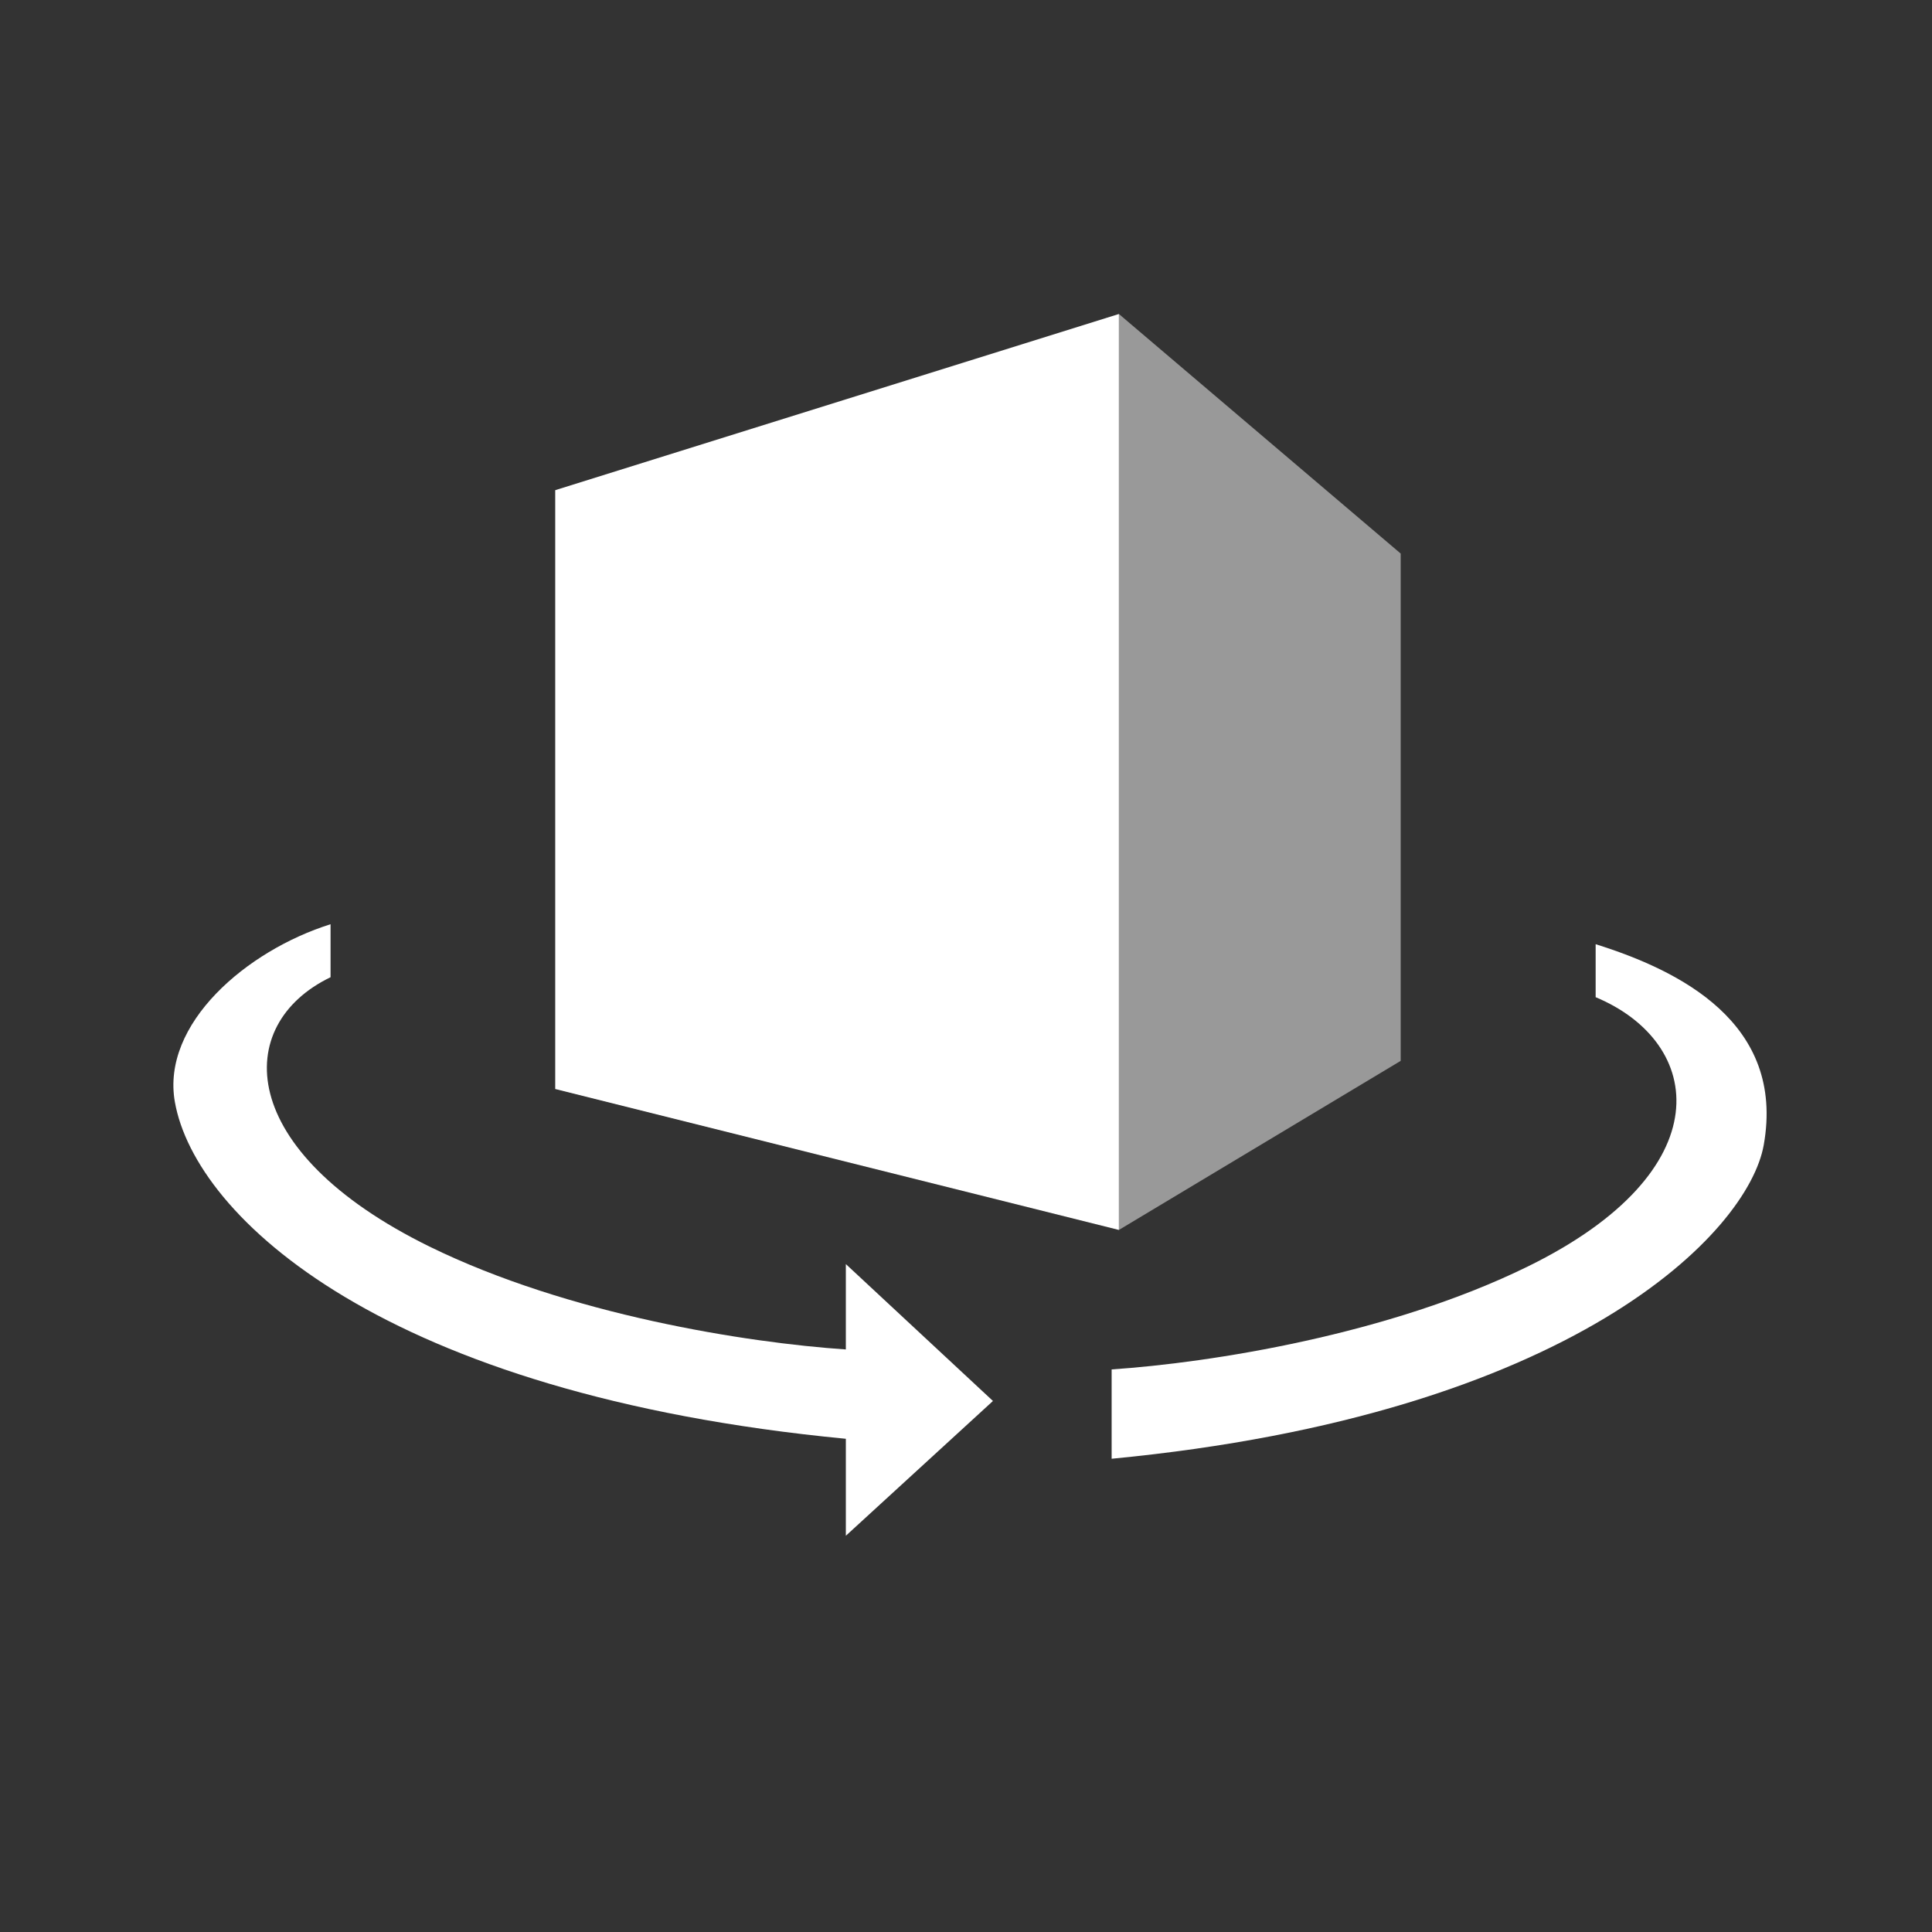 <svg width="21" height="21" viewBox="0 0 21 21" fill="none" xmlns="http://www.w3.org/2000/svg">
<rect x="0" y="0" width="21" height="21" fill="#333333" stroke="none"/>
<path opacity="0.5" d="M15.225 11.531L12.162 13.369V3.413L15.225 6.017V11.531Z" fill="white"/>
<path d="M6.035 5.328V11.837L12.162 13.369V3.413L6.035 5.328Z" fill="white"/>
<path d="M10.793 15.228L9.194 16.693V15.639C4.173 15.157 2.123 13.229 1.901 11.979C1.749 11.128 2.683 10.331 3.593 10.046V10.622C2.526 11.136 2.553 12.51 4.667 13.549C6.18 14.291 8.115 14.595 9.194 14.668V13.74L10.793 15.228Z" fill="white"/>
<path d="M16.609 13.765C15.097 14.508 13.162 14.812 12.083 14.885V15.856C17.104 15.374 19.002 13.394 19.171 12.446C19.408 11.117 18.253 10.548 17.344 10.263V10.839C18.528 11.334 18.724 12.727 16.609 13.765Z" fill="white"/>
</svg>
